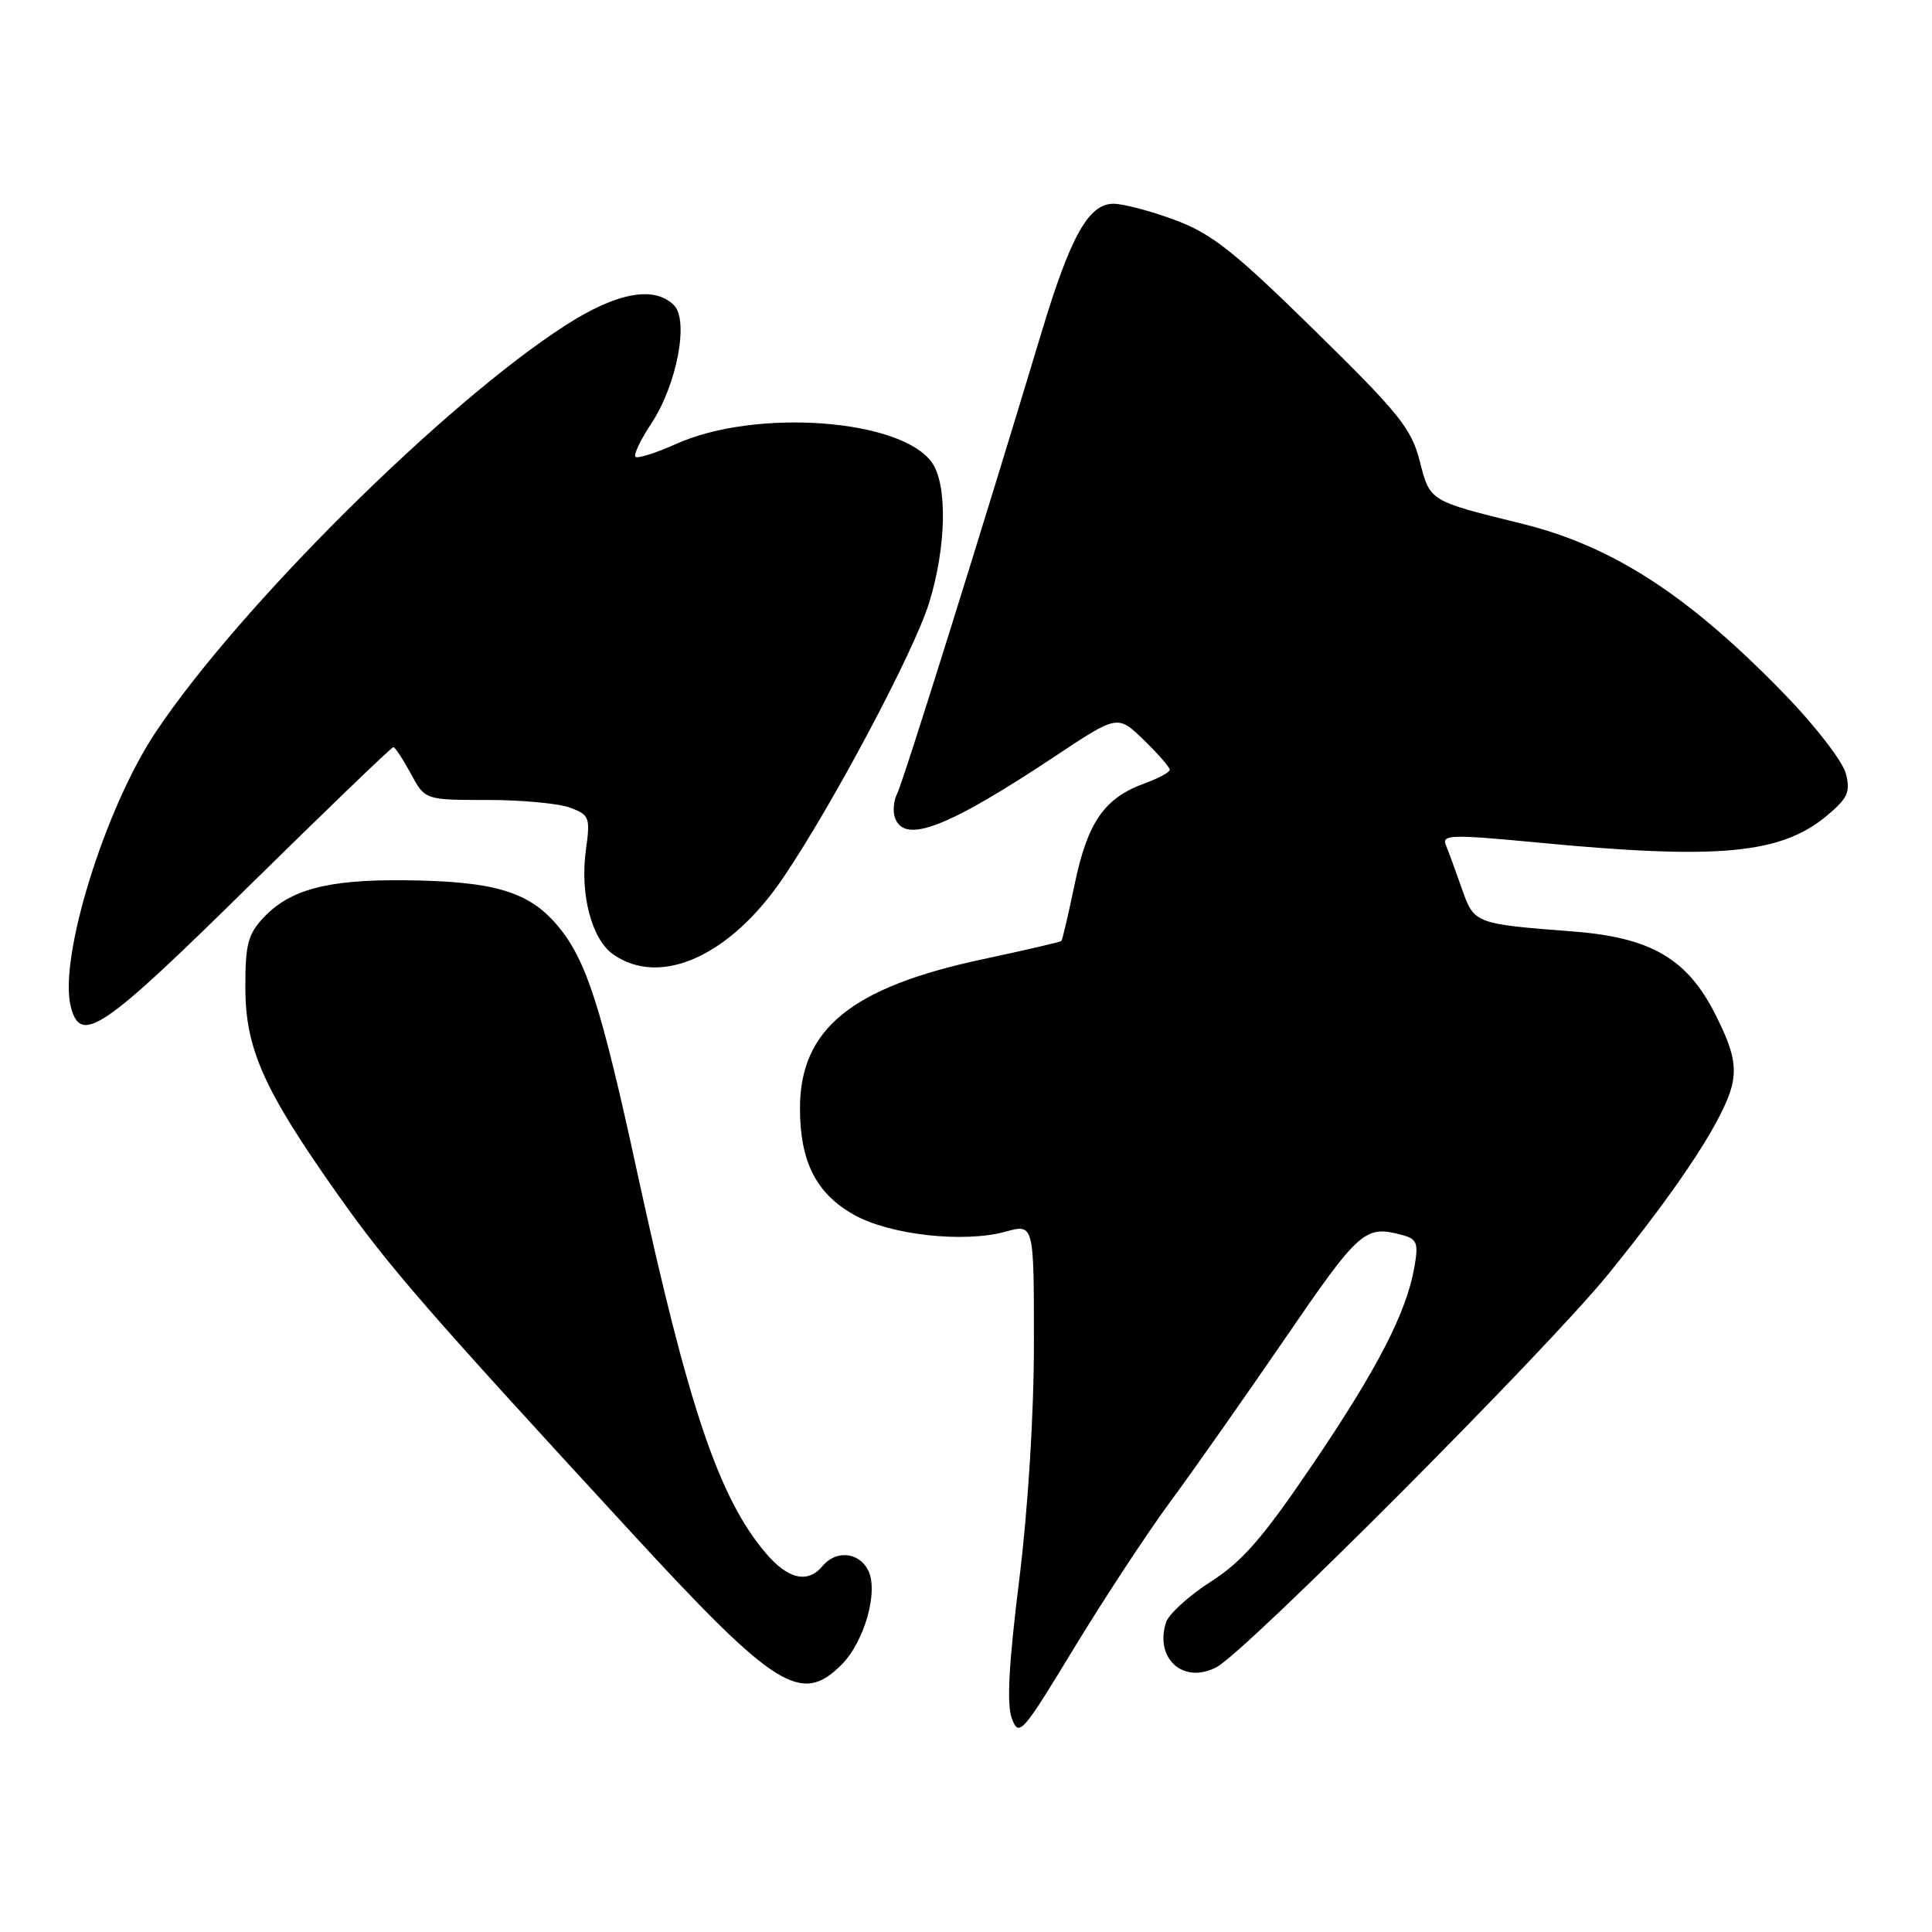 <?xml version="1.0" encoding="UTF-8" standalone="no"?>
<!DOCTYPE svg PUBLIC "-//W3C//DTD SVG 1.1//EN" "http://www.w3.org/Graphics/SVG/1.1/DTD/svg11.dtd" >
<svg xmlns="http://www.w3.org/2000/svg" xmlns:xlink="http://www.w3.org/1999/xlink" version="1.1" viewBox="0 0 256 256">
 <g >
 <path fill="currentColor"
d=" M 155.06 199.00 C 158.10 194.88 164.98 185.09 170.35 177.25 C 180.13 162.97 180.87 162.32 185.77 163.64 C 187.77 164.17 187.97 164.69 187.42 167.87 C 186.37 173.91 182.56 181.31 173.91 194.08 C 167.32 203.80 164.61 206.92 160.40 209.60 C 157.51 211.46 154.86 213.88 154.50 214.98 C 152.97 219.81 156.84 223.22 161.21 220.90 C 165.13 218.82 204.83 179.00 213.03 168.92 C 222.82 156.88 228.77 147.72 229.58 143.45 C 230.05 140.93 229.50 138.76 227.25 134.33 C 223.54 127.02 218.72 124.22 208.48 123.43 C 195.38 122.42 195.33 122.40 193.69 117.72 C 192.88 115.40 191.93 112.81 191.58 111.96 C 191.02 110.59 192.31 110.55 203.72 111.64 C 227.71 113.94 235.97 113.17 242.06 108.09 C 244.83 105.78 245.21 104.96 244.59 102.52 C 244.20 100.95 240.64 96.31 236.69 92.22 C 223.92 79.00 213.79 72.39 201.73 69.41 C 189.33 66.35 189.49 66.44 188.12 61.09 C 187.02 56.78 185.39 54.76 174.18 43.77 C 163.54 33.32 160.57 30.97 155.71 29.16 C 152.53 27.97 148.85 27.00 147.54 27.00 C 144.25 27.00 141.85 31.28 138.02 44.00 C 130.08 70.37 119.66 103.66 118.87 105.18 C 118.40 106.10 118.28 107.56 118.61 108.43 C 119.92 111.85 125.58 109.65 139.80 100.21 C 148.09 94.70 148.09 94.70 151.55 98.04 C 153.45 99.89 155.00 101.66 155.00 102.00 C 155.00 102.33 153.50 103.14 151.67 103.80 C 146.35 105.73 144.12 108.92 142.42 117.06 C 141.57 121.13 140.77 124.56 140.64 124.69 C 140.51 124.82 135.85 125.90 130.28 127.09 C 112.81 130.81 106.01 136.34 106.00 146.85 C 106.00 153.91 108.14 158.15 113.14 160.96 C 117.91 163.64 127.70 164.73 133.25 163.20 C 137.00 162.16 137.00 162.16 137.00 177.89 C 137.00 187.45 136.23 199.80 135.05 209.37 C 133.66 220.54 133.38 225.87 134.08 227.72 C 135.02 230.19 135.43 229.73 142.30 218.41 C 146.28 211.86 152.02 203.12 155.06 199.00 Z  M 111.48 220.61 C 114.58 217.52 116.47 210.74 115.00 208.00 C 113.74 205.64 110.75 205.39 109.00 207.50 C 107.03 209.87 104.40 209.27 101.43 205.75 C 95.25 198.45 91.19 186.42 84.47 155.50 C 79.66 133.34 77.71 127.29 73.98 122.77 C 70.14 118.13 65.53 116.75 53.50 116.64 C 43.38 116.54 38.41 117.87 34.90 121.61 C 32.86 123.78 32.50 125.17 32.51 130.83 C 32.51 138.96 34.94 144.40 44.77 158.30 C 51.49 167.81 56.54 173.62 83.85 203.27 C 102.71 223.75 106.17 225.92 111.48 220.61 Z  M 32.89 117.50 C 43.23 107.33 51.88 99.00 52.12 99.00 C 52.35 99.00 53.39 100.58 54.43 102.50 C 56.31 106.00 56.31 106.00 64.59 106.00 C 69.14 106.00 74.08 106.46 75.57 107.03 C 78.11 107.99 78.23 108.32 77.63 112.67 C 76.83 118.49 78.40 124.47 81.25 126.46 C 87.51 130.85 96.77 126.67 103.79 116.29 C 110.39 106.53 121.10 86.36 123.10 79.92 C 125.39 72.56 125.57 64.26 123.50 61.31 C 119.43 55.50 100.15 54.09 89.60 58.82 C 86.90 60.03 84.47 60.80 84.20 60.53 C 83.93 60.26 84.87 58.29 86.29 56.14 C 89.68 51.02 91.32 42.46 89.30 40.44 C 86.68 37.82 81.70 38.75 74.91 43.12 C 58.92 53.40 31.68 80.45 20.64 97.00 C 13.90 107.09 7.76 126.92 9.37 133.35 C 10.67 138.51 13.47 136.63 32.89 117.50 Z "/>
</g>
</svg>